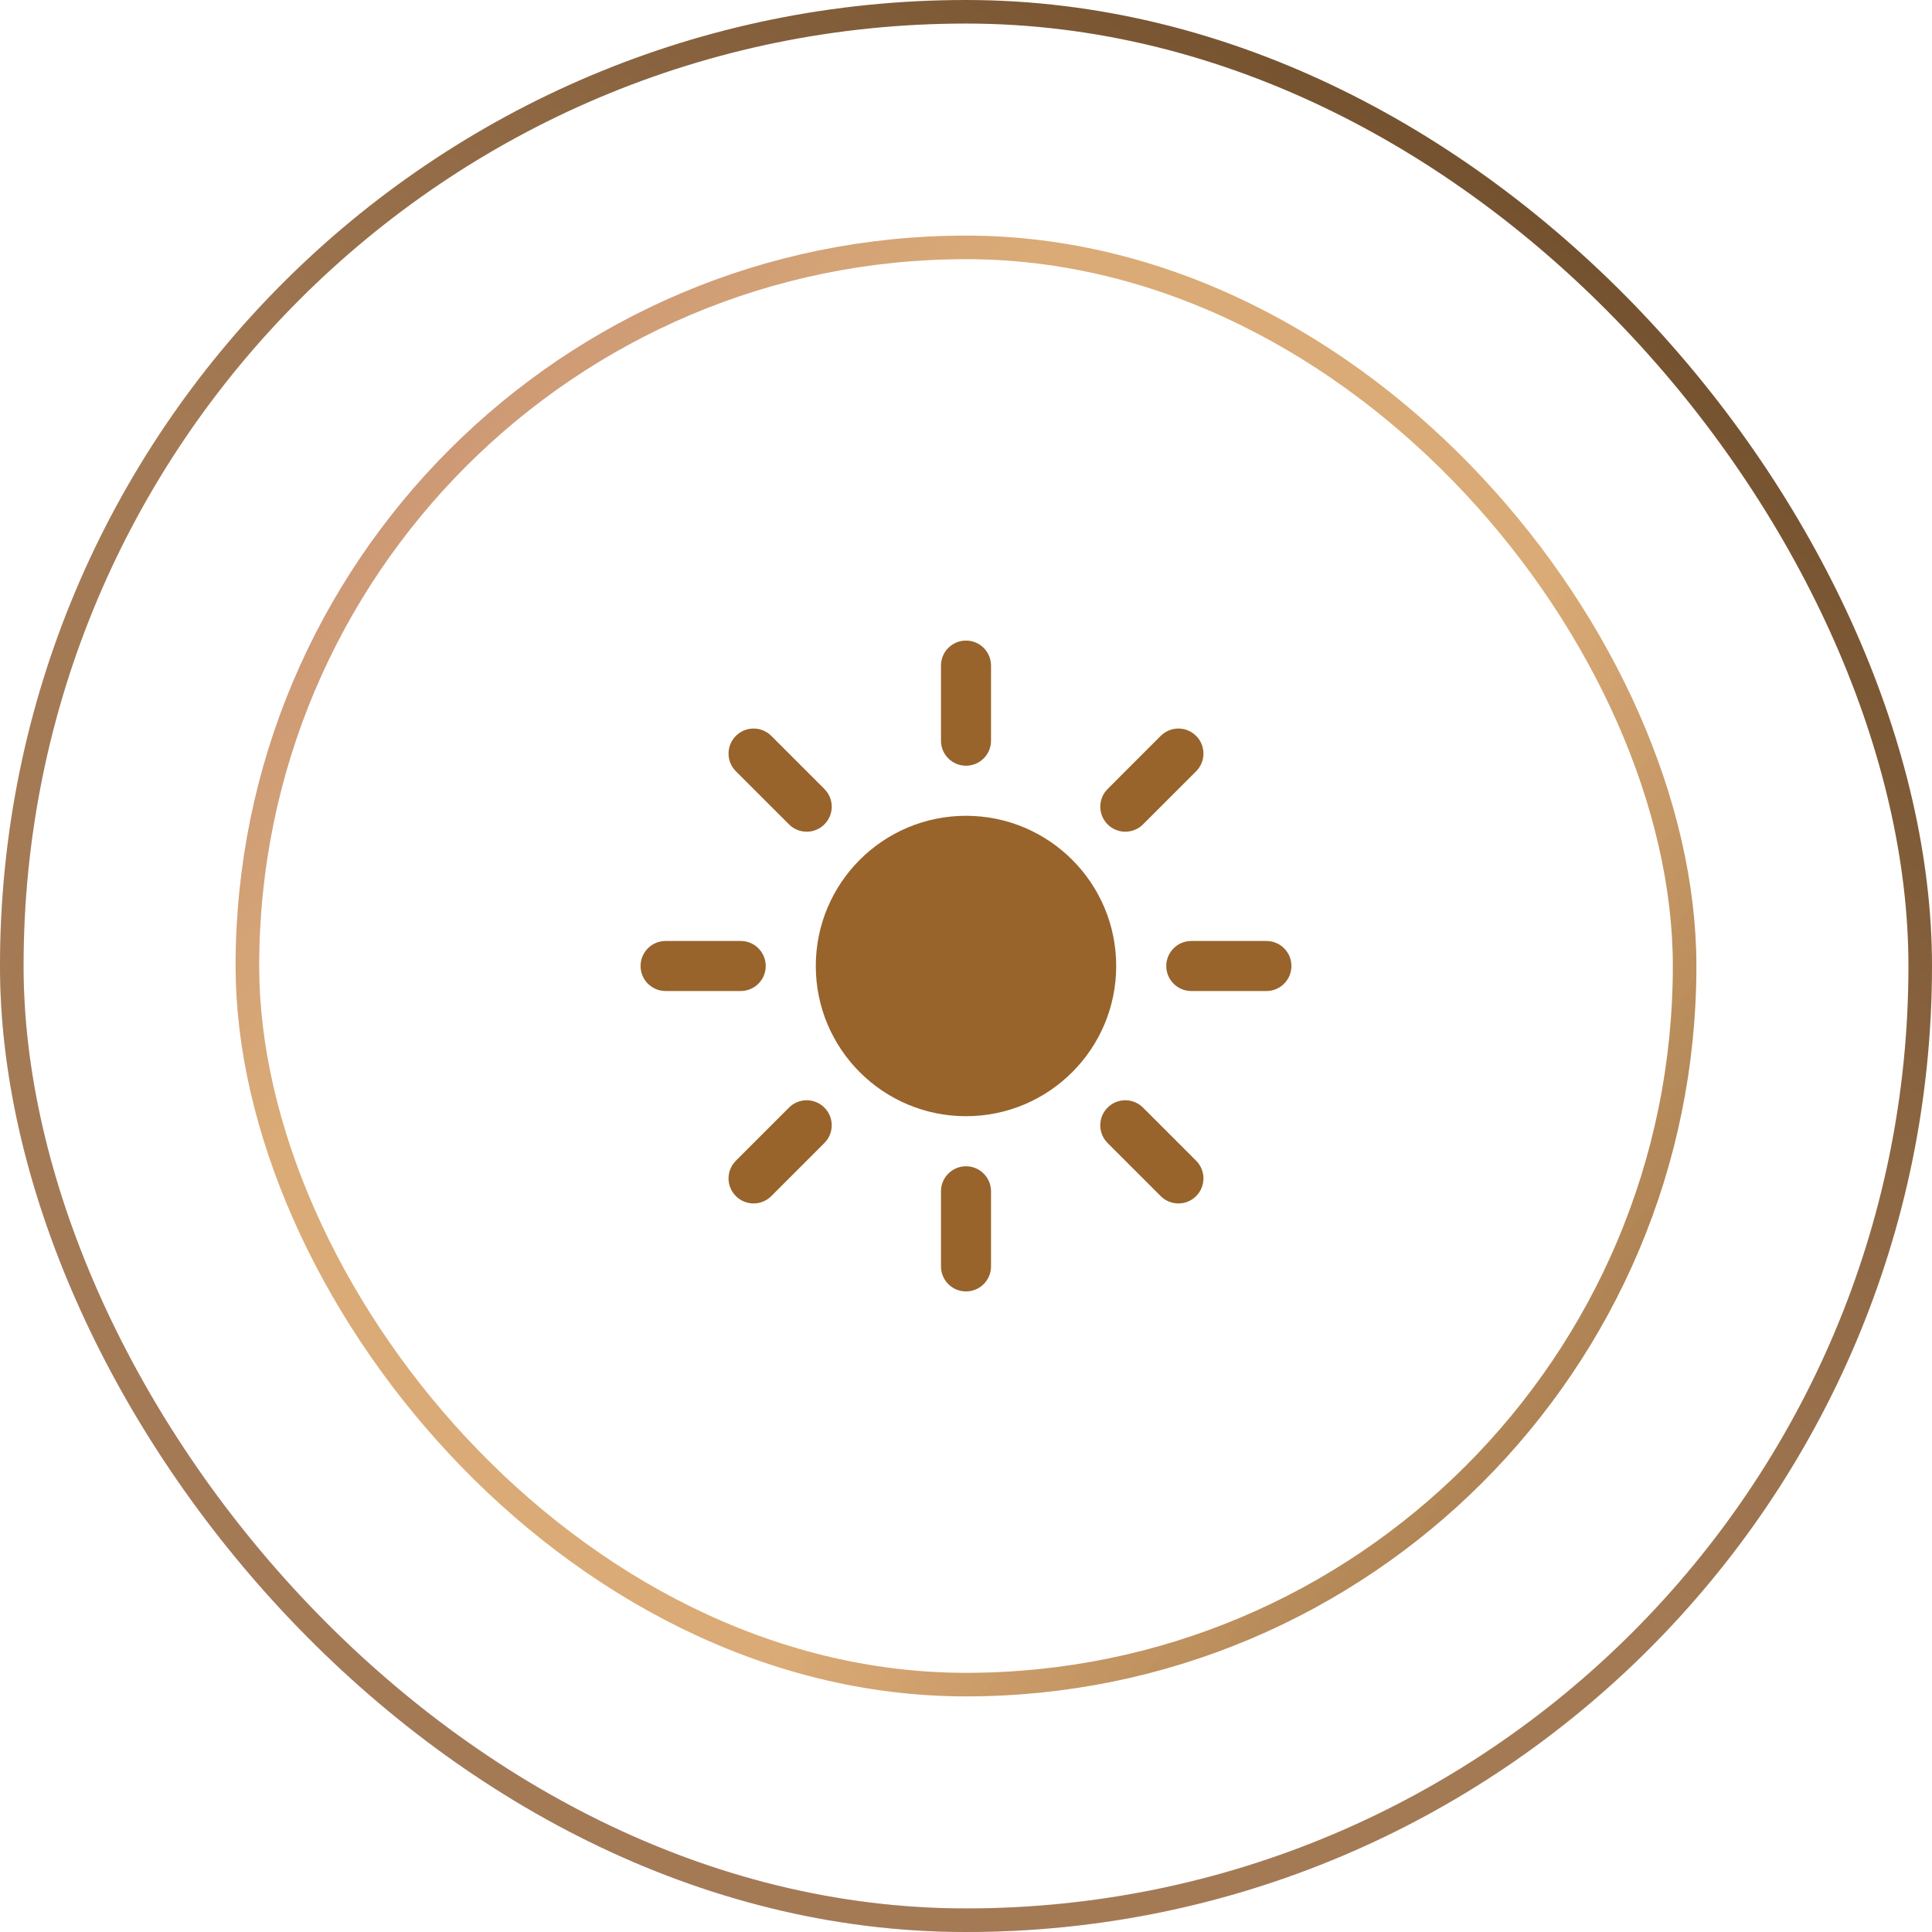 <svg width="82" height="82" viewBox="0 0 82 82" fill="none" xmlns="http://www.w3.org/2000/svg">
<rect x="0.5" y="0.5" width="81" height="81" rx="40.5" stroke="url(#paint0_linear_1512_7048)"/>
<rect x="0.5" y="0.5" width="81" height="81" rx="40.5" stroke="url(#paint1_linear_1512_7048)"/>
<rect x="10.5" y="10.5" width="61" height="61" rx="30.5" stroke="url(#paint2_linear_1512_7048)"/>
<rect x="10.5" y="10.5" width="61" height="61" rx="30.5" stroke="url(#paint3_linear_1512_7048)"/>
<path d="M41 27.188C41.587 27.188 42.062 27.663 42.062 28.25V31.438C42.062 32.024 41.587 32.5 41 32.5C40.413 32.5 39.938 32.024 39.938 31.438V28.25C39.938 27.663 40.413 27.188 41 27.188Z" fill="#98642B"/>
<path d="M34.625 41C34.625 37.479 37.479 34.625 41 34.625C44.521 34.625 47.375 37.479 47.375 41C47.375 44.521 44.521 47.375 41 47.375C37.479 47.375 34.625 44.521 34.625 41Z" fill="#98642B"/>
<path d="M50.767 32.736C51.182 32.321 51.182 31.648 50.767 31.233C50.352 30.818 49.679 30.818 49.264 31.233L47.011 33.487C46.596 33.902 46.596 34.575 47.011 34.989C47.425 35.404 48.098 35.404 48.513 34.989L50.767 32.736Z" fill="#98642B"/>
<path d="M54.812 41C54.812 41.587 54.337 42.062 53.75 42.062H50.562C49.976 42.062 49.5 41.587 49.5 41C49.5 40.413 49.976 39.938 50.562 39.938H53.75C54.337 39.938 54.812 40.413 54.812 41Z" fill="#98642B"/>
<path d="M49.264 50.767C49.679 51.182 50.352 51.182 50.767 50.767C51.182 50.352 51.182 49.679 50.767 49.264L48.513 47.01C48.098 46.595 47.425 46.595 47.01 47.01C46.595 47.425 46.595 48.098 47.01 48.513L49.264 50.767Z" fill="#98642B"/>
<path d="M41 49.5C41.587 49.5 42.062 49.976 42.062 50.562V53.75C42.062 54.337 41.587 54.812 41 54.812C40.413 54.812 39.938 54.337 39.938 53.75V50.562C39.938 49.976 40.413 49.5 41 49.5Z" fill="#98642B"/>
<path d="M34.99 48.513C35.405 48.098 35.405 47.425 34.99 47.01C34.575 46.595 33.902 46.595 33.487 47.01L31.233 49.264C30.818 49.679 30.818 50.352 31.233 50.767C31.648 51.182 32.321 51.182 32.736 50.767L34.99 48.513Z" fill="#98642B"/>
<path d="M32.5 41C32.5 41.587 32.024 42.062 31.438 42.062H28.25C27.663 42.062 27.188 41.587 27.188 41C27.188 40.413 27.663 39.938 28.25 39.938H31.438C32.024 39.938 32.5 40.413 32.5 41Z" fill="#98642B"/>
<path d="M33.487 34.989C33.902 35.404 34.575 35.404 34.99 34.989C35.405 34.575 35.405 33.902 34.99 33.487L32.736 31.233C32.321 30.818 31.648 30.818 31.233 31.233C30.818 31.648 30.818 32.321 31.233 32.736L33.487 34.989Z" fill="#98642B"/>
<defs>
<linearGradient id="paint0_linear_1512_7048" x1="6.75" y1="86.5" x2="85.75" y2="-5.5" gradientUnits="userSpaceOnUse">
<stop stop-color="#A685FA"/>
<stop offset="0.324" stop-color="#A685FA" stop-opacity="0"/>
</linearGradient>
<linearGradient id="paint1_linear_1512_7048" x1="81.75" y1="-10.5" x2="6.75" y2="82" gradientUnits="userSpaceOnUse">
<stop stop-color="#593A19"/>
<stop offset="0.577" stop-color="#A47A54"/>
</linearGradient>
<linearGradient id="paint2_linear_1512_7048" x1="3.25" y1="13.5" x2="71.75" y2="72" gradientUnits="userSpaceOnUse">
<stop stop-color="#A685FA"/>
<stop offset="0.324" stop-color="#A685FA" stop-opacity="0"/>
</linearGradient>
<linearGradient id="paint3_linear_1512_7048" x1="84.25" y1="86" x2="12.25" y2="35" gradientUnits="userSpaceOnUse">
<stop stop-color="#593A19"/>
<stop offset="0.577" stop-color="#CA8539" stop-opacity="0.69"/>
</linearGradient>
</defs>
</svg>
